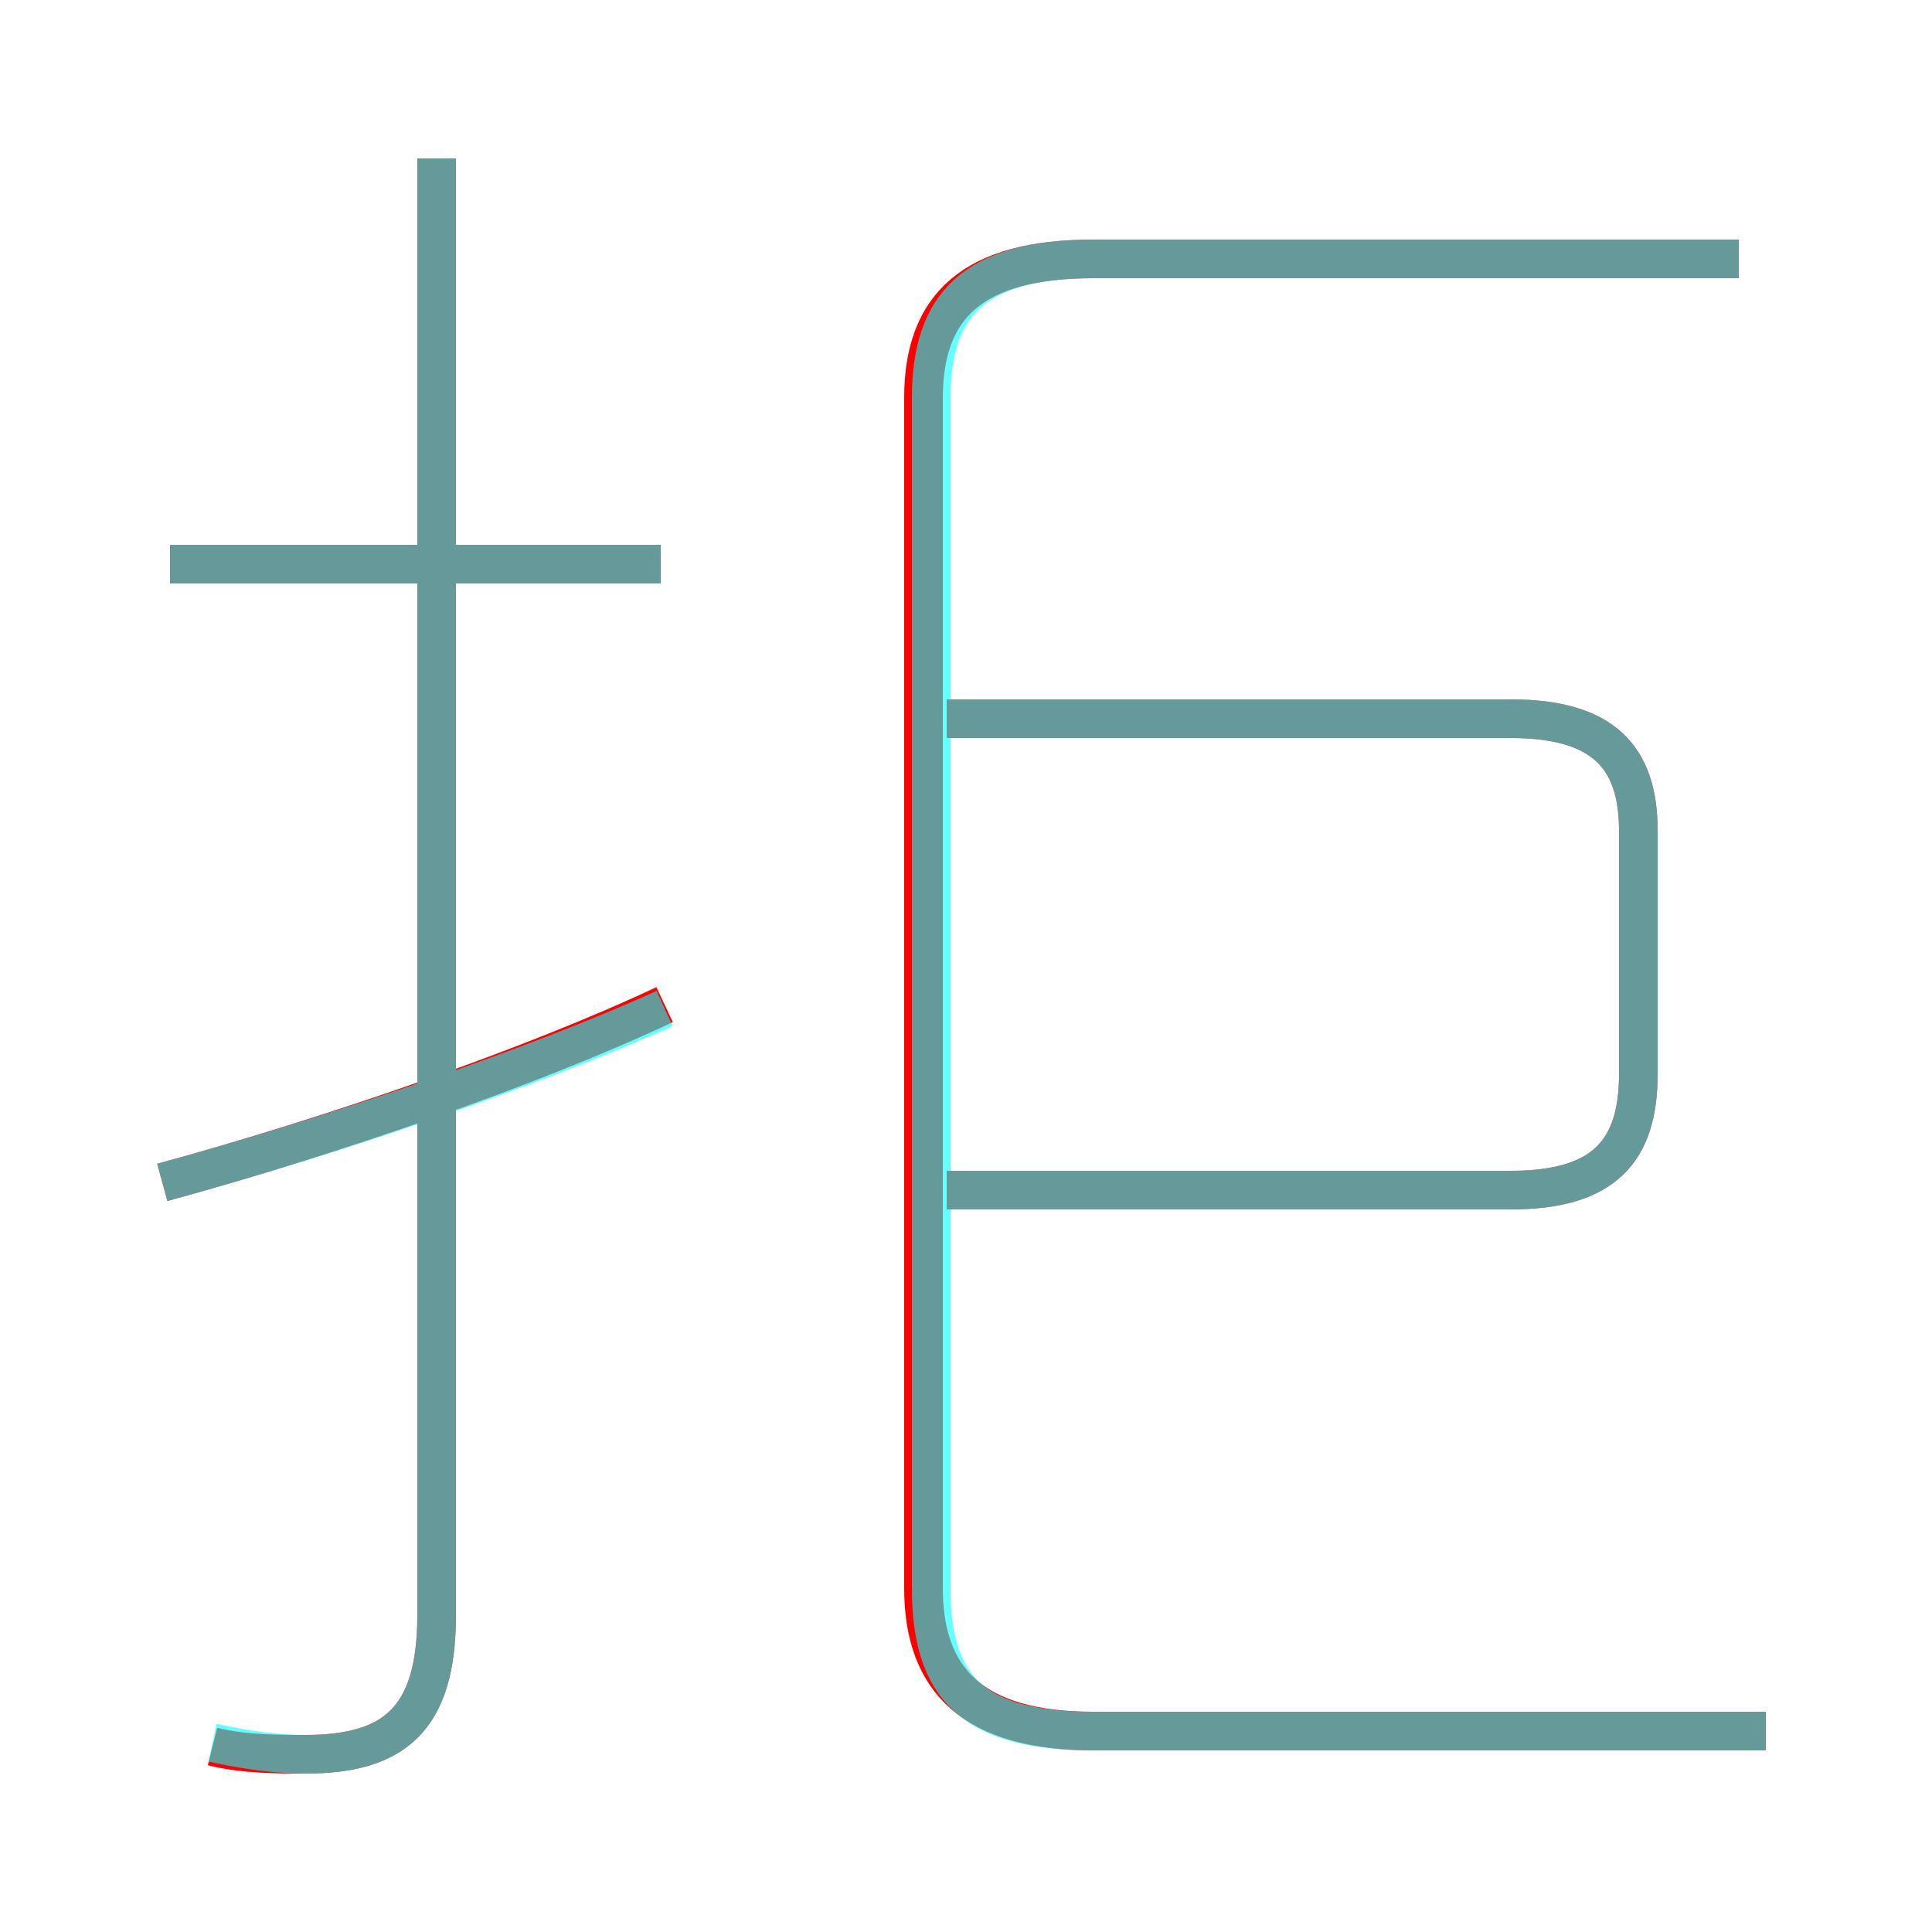 <?xml version='1.0' encoding='utf8'?>
<svg viewBox="0.0 -6.0 50.0 50.0" version="1.1" xmlns="http://www.w3.org/2000/svg">
<rect x="0.0" y="-6.0" width="50.0" height="50.0" fill="#333333" stroke="none"/>
<rect x="-1000" y="-1000" width="2000" height="2000" stroke="white" fill="white"/>
<g style="fill:none;stroke:rgba(255, 0, 0, 1);  stroke-width:1"><path d="M 45.7 0.8 L 28.3 0.8 C 25.2 0.8 23.9 -0.5 23.9 -2.9 L 23.9 -33.7 C 23.9 -36.1 25.2 -37.3 28.3 -37.3 L 45.0 -37.3 M 4.2 -13.4 C 8.6 -14.6 13.8 -16.4 17.2 -18.0 M 5.5 1.2 C 6.3 1.4 7.2 1.4 7.9 1.4 C 10.2 1.4 11.3 0.5 11.3 -2.2 L 11.3 -39.9 M 17.1 -29.4 L 4.4 -29.4 M 24.5 -13.2 L 39.1 -13.2 C 41.5 -13.2 42.4 -14.2 42.4 -16.2 L 42.4 -22.5 C 42.4 -24.4 41.5 -25.4 39.1 -25.4 L 24.5 -25.4" transform="translate(0.0 38.0)" />
</g>
<g style="fill:none;stroke:rgba(0, 255, 255, 0.6);  stroke-width:1">
<path d="M 45.7 0.8 L 28.3 0.8 C 25.2 0.8 24.1 -0.3 24.1 -2.9 L 24.1 -33.7 C 24.1 -36.1 25.2 -37.3 28.3 -37.3 L 45.0 -37.3 M 4.2 -13.4 C 8.6 -14.6 13.9 -16.4 17.2 -17.9 M 5.5 1.1 C 6.4 1.3 7.2 1.4 7.9 1.4 C 10.2 1.4 11.3 0.5 11.3 -2.2 L 11.3 -39.9 M 17.1 -29.4 L 4.4 -29.4 M 23.9 -13.2 L 39.1 -13.2 C 41.5 -13.2 42.4 -14.2 42.4 -16.2 L 42.4 -22.5 C 42.4 -24.4 41.5 -25.4 39.1 -25.4 L 23.9 -25.4" transform="translate(0.0 38.0)" />
</g>
</svg>